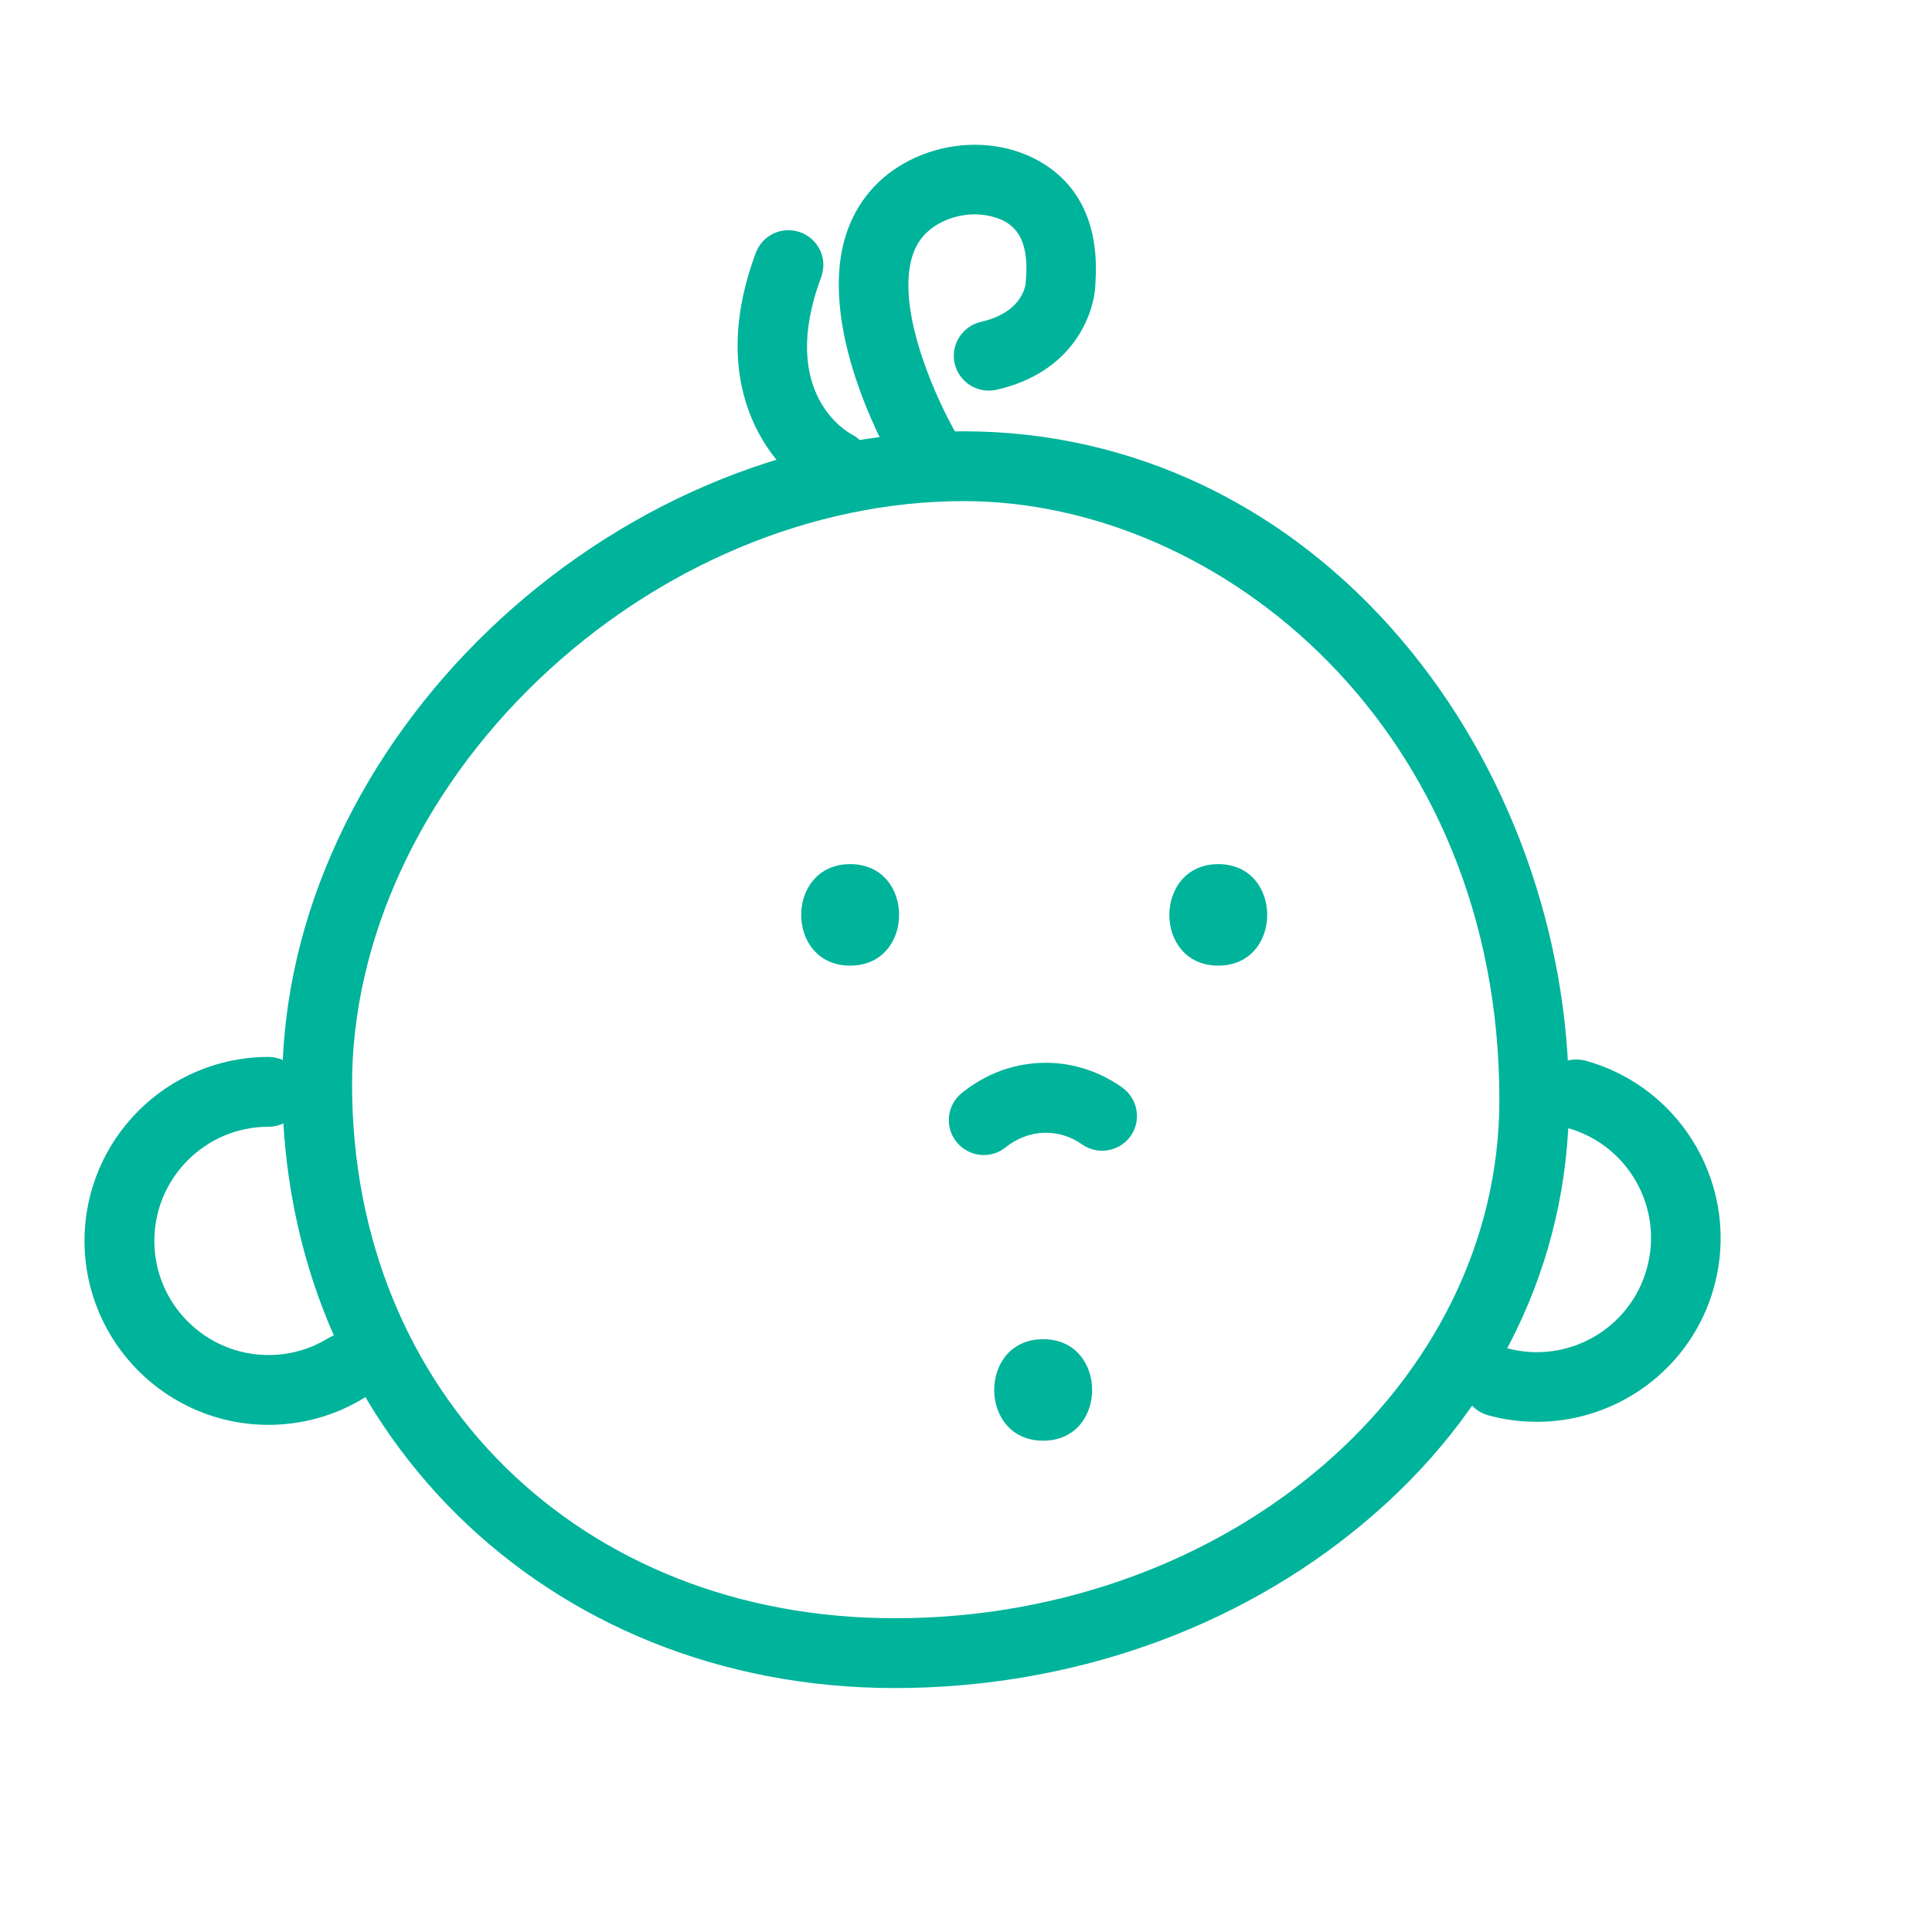 <?xml version="1.0" standalone="no"?><!DOCTYPE svg PUBLIC "-//W3C//DTD SVG 1.1//EN" "http://www.w3.org/Graphics/SVG/1.1/DTD/svg11.dtd"><svg t="1735352925625" class="icon" viewBox="0 0 1024 1024" version="1.1" xmlns="http://www.w3.org/2000/svg" p-id="4692" xmlns:xlink="http://www.w3.org/1999/xlink" width="200" height="200"><path d="M474.2 894.7c-185 0-324.6-137.6-324.6-320 0-181.1 172.1-346.1 361.1-346.1 89.2 0 171.7 39.3 232.3 110.7 56.3 66.3 88.6 155.1 88.6 243.7 0 86.1-38.7 165.9-109.1 224.5-67.3 56.2-155.5 87.2-248.3 87.2z m36.6-629.1c-80.4 0-162.6 34.6-225.6 94.9-62.7 60-98.6 138.1-98.6 214.2 0 164 121 283 287.6 283 176.7 0 320.5-123.2 320.5-274.7 0.1-196-147.3-317.4-283.9-317.4z" fill="#00B39B" p-id="4693"></path><path d="M142.3 755.2c-53.7 0-97.5-43.7-97.5-97.5s43.7-97.5 97.5-97.5c10.2 0 18.5 8.3 18.5 18.5s-8.3 18.5-18.5 18.5c-33.4 0-60.5 27.2-60.5 60.5 0 33.4 27.2 60.5 60.5 60.5 11.1 0 22-3 31.4-8.8 8.7-5.3 20.1-2.5 25.4 6.2 5.3 8.7 2.5 20.1-6.2 25.4-15.2 9.3-32.7 14.2-50.6 14.2zM814.6 753.6c-8.5 0-17.2-1.1-25.9-3.5-9.8-2.7-15.6-12.9-12.9-22.7 2.7-9.8 12.9-15.6 22.7-12.9 32.2 8.9 65.6-10.1 74.4-42.3 8.9-32.2-10.1-65.6-42.3-74.4-9.8-2.7-15.6-12.9-12.9-22.7 2.7-9.8 12.9-15.6 22.7-12.9 51.8 14.3 82.3 68 68.1 119.8-11.8 43.2-51.1 71.6-93.9 71.6zM450.6 511.8c34.6 0 34.6-53.8 0-53.8-34.6 0.1-34.6 53.8 0 53.8zM645.7 511.8c34.6 0 34.6-53.8 0-53.8-34.5 0.1-34.6 53.8 0 53.8zM552.9 763.6c34.6 0 34.6-53.8 0-53.8s-34.6 53.8 0 53.8zM521.4 612.2c-5.4 0-10.7-2.4-14.4-6.9-6.4-7.9-5.2-19.6 2.8-26 13-10.5 28.4-16 44.5-16 14.4 0 28.4 4.5 40.5 13.1 8.3 5.9 10.3 17.4 4.5 25.7-5.9 8.3-17.4 10.3-25.7 4.5-12.4-8.8-28.5-8.2-40.6 1.5-3.4 2.8-7.5 4.1-11.6 4.1zM442.9 265c-2.9 0-5.8-0.7-8.5-2.1-23.7-12.3-61.3-55.2-33.8-128.9 3.6-9.6 14.2-14.4 23.8-10.8 9.6 3.6 14.4 14.2 10.8 23.8-23.1 61.9 14.6 82.4 16.2 83.2 9 4.7 12.6 15.9 7.9 24.9-3.2 6.2-9.7 9.9-16.4 9.9z" fill="#00B39B" p-id="4694"></path><path d="M491.4 258.4c-6.3 0-12.5-3.2-15.9-9.1-4.3-7.2-41.3-71.8-28.1-121.5 4.8-17.9 15.8-32.2 31.9-41.3 16.7-9.4 36.8-12.2 55.1-7.6 15.1 3.8 49.8 18.3 46.2 70.9-0.3 16.1-11.4 47.5-52.5 56.8-9.9 2.2-19.8-4-22.1-13.9-2.3-9.9 4-19.8 13.9-22.1 23.6-5.4 23.8-21.2 23.8-21.4 0-0.5 0-1 0.1-1.5 1.9-24.7-8.8-30.6-18.3-33-9.2-2.3-19.4-0.9-28 3.9-7.5 4.3-12.1 10.2-14.4 18.7-7.9 29.6 14.7 77.3 24.1 93.2 5.2 8.8 2.3 20.1-6.5 25.3-2.8 1.8-6.1 2.6-9.3 2.6z" fill="#00B39B" p-id="4695"></path></svg>
